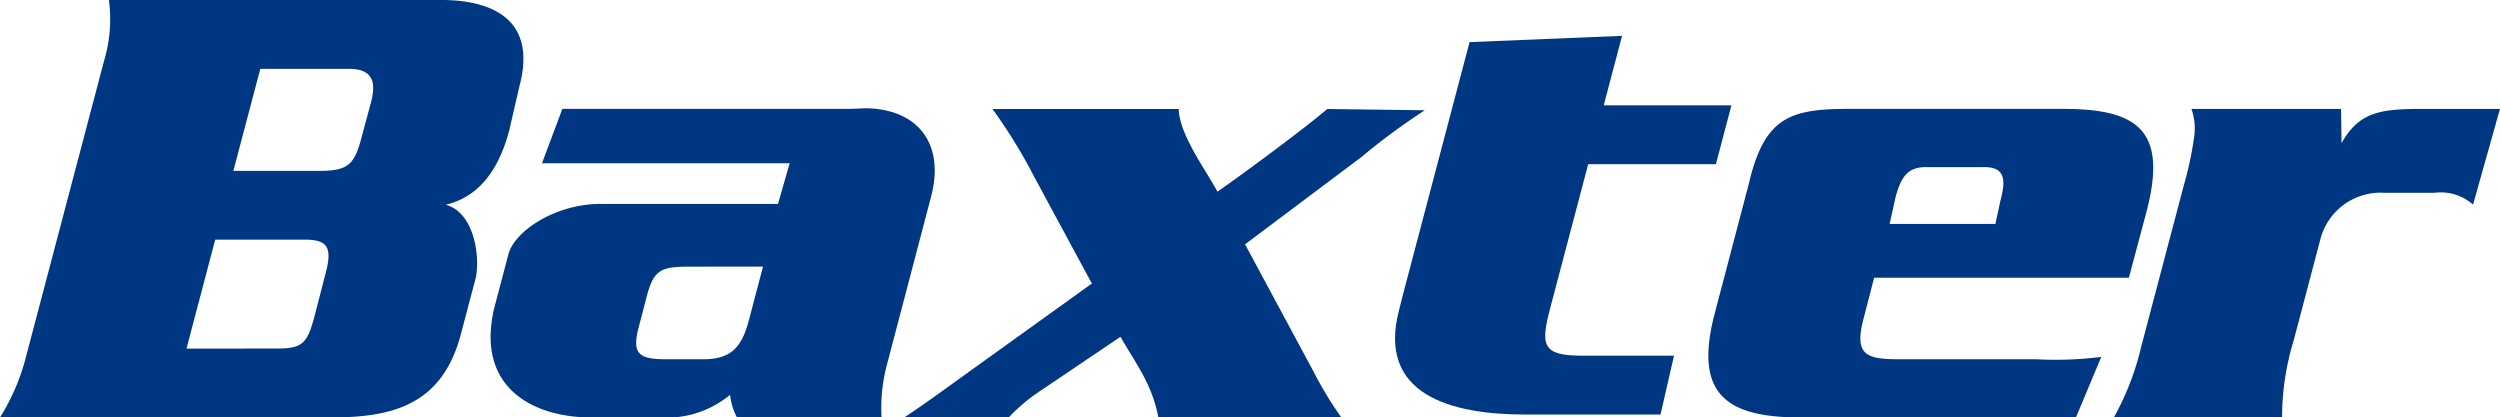 <svg xmlns="http://www.w3.org/2000/svg" width="151.954" height="25.375" viewBox="0 0 151.954 25.375"><g transform="translate(-11.766 -85.296)"><path d="M100.44,108.893a22.447,22.447,0,0,0,1.72,2.846H91.035c-.383-2.074-1.445-3.383-2.3-4.906l-4.791,3.232a10.832,10.832,0,0,0-2.006,1.674h-6.35c1.337-.882,2.982-2.093,4.625-3.272l6.781-4.871-3.511-6.5a31.826,31.826,0,0,0-2.53-4.108H92.273c.032,1.534,1.615,3.656,2.357,5.026,1.632-1.142,5.288-3.838,6.672-5.026l5.931.077a39.807,39.807,0,0,0-3.868,2.853l-7.06,5.294,4.135,7.685" transform="translate(-8.863 -1.067)" fill="#003783" fill-rule="evenodd"/><path d="M127.188,106.106l-.82,3.576h-8.24c-4.53,0-9.006-1.223-7.649-6.359l.287-1.135,3.995-15.142,9.269-.381-1.115,4.225h7.761l-.942,3.576h-7.762l-2.3,8.711c-.612,2.319-.506,2.929,1.966,2.929h5.548" transform="translate(-13.673 0.81)" fill="#003783" fill-rule="evenodd"/><path d="M174.806,95.065c1.1-1.971,2.48-2.082,5.029-2.082h4.6L182.8,98.8a2.951,2.951,0,0,0-2.321-.72h-3.095a3.779,3.779,0,0,0-3.862,2.816l-1.615,6.125a16.112,16.112,0,0,0-.715,4.717H160.966a16.542,16.542,0,0,0,1.663-4.3l.111-.419L165.2,97.7a21.484,21.484,0,0,0,.652-3.042,3.559,3.559,0,0,0-.168-1.674h9.094l.03,2.082" transform="translate(-20.718 -1.067)" fill="#003783" fill-rule="evenodd"/><path d="M142.422,103.244l-.642,2.483c-.582,2.207.146,2.473,2.161,2.473h8.332a22.117,22.117,0,0,0,3.956-.145l-1.541,3.683h-16.7c-4.565,0-6.552-1.408-5.247-6.354l2.056-7.817c.918-3.935,2.378-4.55,5.762-4.585H153.93c4.6,0,6.335,1.37,5.04,6.278l-1.064,3.984Zm7.674-4.668c.291-1.1.39-2.054-.942-2.054H145.54c-1.1,0-1.5.646-1.814,1.824l-.361,1.629h6.428Z" transform="translate(-16.744 -1.067)" fill="#003783" fill-rule="evenodd"/><path d="M61.371,111.733h8.787a10.271,10.271,0,0,1,.369-3.371L73.17,98.3c.843-3.2-.8-5.326-3.986-5.363l-.923.037H50.756l-1.239,3.308H64.572l-.709,2.471H53.037c-2.7,0-5.272,1.677-5.583,3.146l-.843,3.2c-1.115,4.753,2.266,6.635,5.956,6.635h4.849a6.024,6.024,0,0,0,3.536-1.382A3.8,3.8,0,0,0,61.371,111.733Zm-2.83-9.169c-1.751,0-2.217.146-2.648,1.782l-.49,1.874c-.421,1.6-.06,1.975,1.652,1.975H59.3c1.75,0,2.369-.76,2.8-2.4l.853-3.234Z" transform="translate(-4.809 -1.061)" fill="#003783" fill-rule="evenodd"/><path d="M38.856,97.74c1.622.425,2.1,2.86,1.845,4.373l-.924,3.5c-1.144,4.337-4.2,5.057-7.928,5.057H11.766a13.03,13.03,0,0,0,1.6-3.767l4.707-17.842a8.916,8.916,0,0,0,.313-3.767h20.16c3.275,0,5.839,1.273,4.8,5.211l-.624,2.7C42.027,95.84,40.725,97.3,38.856,97.74ZM31.2,95.681c1.682,0,2.1-.375,2.515-1.933l.608-2.26c.372-1.405-.095-1.962-1.22-2.007H27.587l-1.637,6.2Zm-2.614,10.8c1.56,0,1.859-.3,2.3-1.977l.739-2.858c.294-1.318.023-1.78-1.3-1.783H24.847L23.1,106.485Z" fill="#003783" fill-rule="evenodd"/></g></svg>